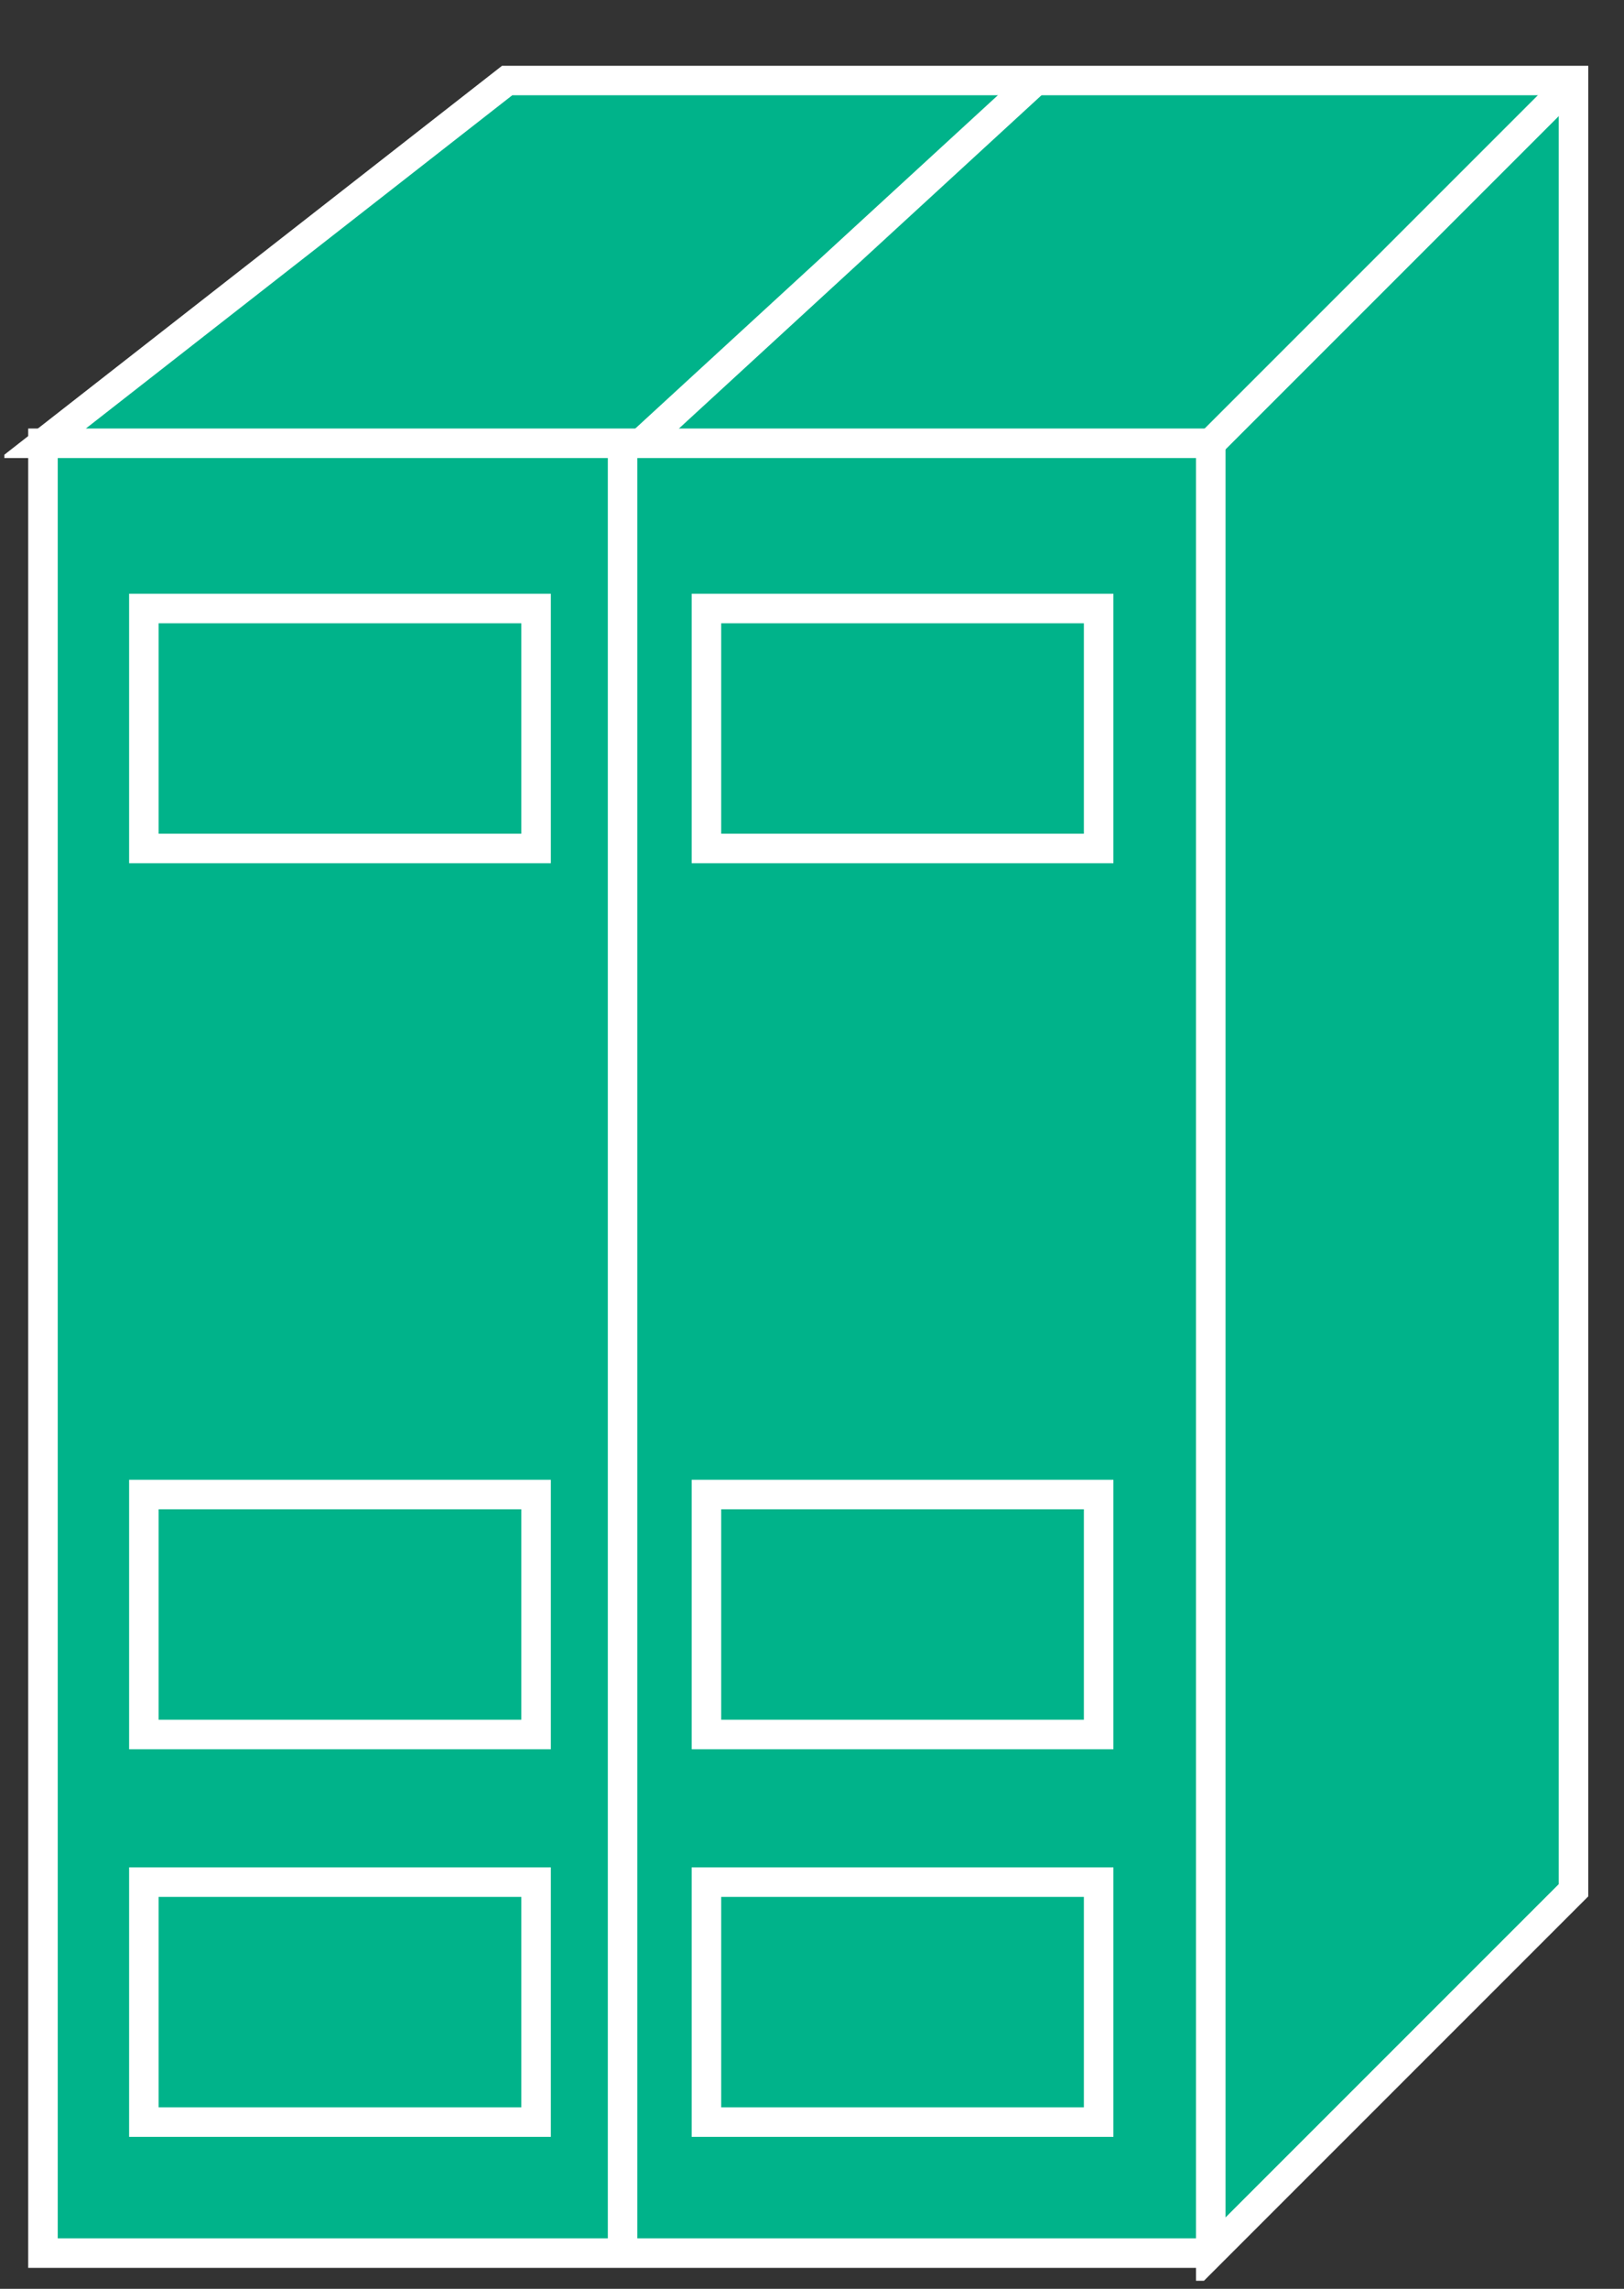 <?xml version="1.0" encoding="UTF-8"?>
<svg xmlns="http://www.w3.org/2000/svg" xmlns:xlink="http://www.w3.org/1999/xlink" width="22pt" height="31pt" viewBox="0 0 22 31" version="1.1">
<rect x="0" y="0" width="22" height="31" fill="#333333" stroke="none"/>
<defs>
<clipPath id="clip1">
  <path d="M 0.059 0.891 L 21.516 0.891 L 21.516 30.891 L 0.059 30.891 L 0.059 0.891 Z M 0.059 0.891 "/>
</clipPath>
<clipPath id="clip2">
  <path d="M 0.059 0.891 L 21.516 0.891 L 21.516 30.891 L 0.059 30.891 L 0.059 0.891 Z M 0.059 0.891 "/>
</clipPath>
<clipPath id="clip3">
  <path d="M 0.059 0.891 L 21.516 0.891 L 21.516 30.891 L 0.059 30.891 L 0.059 0.891 Z M 0.059 0.891 "/>
</clipPath>
<clipPath id="clip4">
  <path d="M 0.059 0.891 L 21.516 0.891 L 21.516 30.891 L 0.059 30.891 L 0.059 0.891 Z M 0.059 0.891 "/>
</clipPath>
<clipPath id="clip5">
  <path d="M 0.059 0.891 L 21.516 0.891 L 21.516 30.891 L 0.059 30.891 L 0.059 0.891 Z M 0.059 0.891 "/>
</clipPath>
</defs>
<g id="surface0">
<path style=" stroke:none;fill-rule:nonzero;fill:#00B38A;fill-opacity:1;" d="M 0.582 6.004 L 16.402 6.004 L 16.402 30.516 L 0.582 30.516 L 0.582 6.004 Z M 0.582 6.004 "/>
<g clip-path="url(#clip1)" clip-rule="nonzero">
<path style="fill:none;stroke-width:0.4;stroke-linecap:butt;stroke-linejoin:miter;stroke:#FFFFFF;stroke-opacity:1;stroke-miterlimit:4;" d="M 16.402 24.996 L 0.582 24.996 L 0.582 0.484 L 16.402 0.484 " transform="matrix(1,0,0,-1,0,31)"/>
</g>
<path style=" stroke:none;fill-rule:nonzero;fill:#00B38A;fill-opacity:1;" d="M 16.402 30.516 L 21.316 25.602 L 21.316 1.09 L 6.871 1.09 L 0.582 6.004 L 16.402 6.004 L 16.402 30.516 "/>
<g clip-path="url(#clip2)" clip-rule="nonzero">
<path style="fill:none;stroke-width:0.4;stroke-linecap:butt;stroke-linejoin:miter;stroke:#FFFFFF;stroke-opacity:1;stroke-miterlimit:4;" d="M 16.402 0.484 L 21.316 5.398 L 21.316 29.91 L 6.871 29.91 L 0.582 24.996 L 16.402 24.996 L 16.402 0.484 Z M 16.402 0.484 " transform="matrix(1,0,0,-1,0,31)"/>
</g>
<path style=" stroke:none;fill-rule:nonzero;fill:#00B38A;fill-opacity:1;" d="M 16.402 6.004 L 21.316 1.09 "/>
<g clip-path="url(#clip3)" clip-rule="nonzero">
<path style="fill:none;stroke-width:0.4;stroke-linecap:butt;stroke-linejoin:miter;stroke:#FFFFFF;stroke-opacity:1;stroke-miterlimit:4;" d="M 16.402 24.996 L 21.316 29.91 " transform="matrix(1,0,0,-1,0,31)"/>
</g>
<path style=" stroke:none;fill-rule:nonzero;fill:#00B38A;fill-opacity:1;" d="M 8.434 6.004 L 8.434 30.516 "/>
<g clip-path="url(#clip4)" clip-rule="nonzero">
<path style="fill:none;stroke-width:0.4;stroke-linecap:butt;stroke-linejoin:miter;stroke:#FFFFFF;stroke-opacity:1;stroke-miterlimit:4;" d="M 8.434 24.996 L 8.434 0.484 " transform="matrix(1,0,0,-1,0,31)"/>
</g>
<path style=" stroke:none;fill-rule:nonzero;fill:#00B38A;fill-opacity:1;" d="M 8.684 6.004 L 14.031 1.09 "/>
<g clip-path="url(#clip5)" clip-rule="nonzero">
<path style="fill:none;stroke-width:0.4;stroke-linecap:butt;stroke-linejoin:miter;stroke:#FFFFFF;stroke-opacity:1;stroke-miterlimit:4;" d="M 8.684 24.996 L 14.031 29.91 " transform="matrix(1,0,0,-1,0,31)"/>
</g>
<path style=" stroke:none;fill-rule:nonzero;fill:#00B38A;fill-opacity:1;" d="M 1.949 8.242 L 7.262 8.242 L 7.262 11.492 L 1.949 11.492 L 1.949 8.242 Z M 1.949 8.242 "/>
<path style="fill:none;stroke-width:0.4;stroke-linecap:butt;stroke-linejoin:miter;stroke:#FFFFFF;stroke-opacity:1;stroke-miterlimit:4;" d="M 1.949 19.508 L 7.262 19.508 L 7.262 22.758 L 1.949 22.758 L 1.949 19.508 Z M 1.949 19.508 " transform="matrix(1,0,0,-1,0,31)"/>
<path style=" stroke:none;fill-rule:nonzero;fill:#00B38A;fill-opacity:1;" d="M 9.57 8.242 L 14.883 8.242 L 14.883 11.492 L 9.57 11.492 L 9.57 8.242 Z M 9.57 8.242 "/>
<path style="fill:none;stroke-width:0.4;stroke-linecap:butt;stroke-linejoin:miter;stroke:#FFFFFF;stroke-opacity:1;stroke-miterlimit:4;" d="M 9.57 19.508 L 14.883 19.508 L 14.883 22.758 L 9.57 22.758 L 9.57 19.508 Z M 9.57 19.508 " transform="matrix(1,0,0,-1,0,31)"/>
<path style=" stroke:none;fill-rule:nonzero;fill:#00B38A;fill-opacity:1;" d="M 1.949 20.242 L 7.262 20.242 L 7.262 23.492 L 1.949 23.492 L 1.949 20.242 Z M 1.949 20.242 "/>
<path style="fill:none;stroke-width:0.4;stroke-linecap:butt;stroke-linejoin:miter;stroke:#FFFFFF;stroke-opacity:1;stroke-miterlimit:4;" d="M 1.949 7.508 L 7.262 7.508 L 7.262 10.758 L 1.949 10.758 L 1.949 7.508 Z M 1.949 7.508 " transform="matrix(1,0,0,-1,0,31)"/>
<path style=" stroke:none;fill-rule:nonzero;fill:#00B38A;fill-opacity:1;" d="M 9.57 20.242 L 14.883 20.242 L 14.883 23.492 L 9.57 23.492 L 9.57 20.242 Z M 9.57 20.242 "/>
<path style="fill:none;stroke-width:0.4;stroke-linecap:butt;stroke-linejoin:miter;stroke:#FFFFFF;stroke-opacity:1;stroke-miterlimit:4;" d="M 9.57 7.508 L 14.883 7.508 L 14.883 10.758 L 9.57 10.758 L 9.57 7.508 Z M 9.57 7.508 " transform="matrix(1,0,0,-1,0,31)"/>
<path style=" stroke:none;fill-rule:nonzero;fill:#00B38A;fill-opacity:1;" d="M 1.949 25.492 L 7.262 25.492 L 7.262 28.742 L 1.949 28.742 L 1.949 25.492 Z M 1.949 25.492 "/>
<path style="fill:none;stroke-width:0.4;stroke-linecap:butt;stroke-linejoin:miter;stroke:#FFFFFF;stroke-opacity:1;stroke-miterlimit:4;" d="M 1.949 2.258 L 7.262 2.258 L 7.262 5.508 L 1.949 5.508 L 1.949 2.258 Z M 1.949 2.258 " transform="matrix(1,0,0,-1,0,31)"/>
<path style=" stroke:none;fill-rule:nonzero;fill:#00B38A;fill-opacity:1;" d="M 9.57 25.492 L 14.883 25.492 L 14.883 28.742 L 9.57 28.742 L 9.57 25.492 Z M 9.57 25.492 "/>
<path style="fill:none;stroke-width:0.4;stroke-linecap:butt;stroke-linejoin:miter;stroke:#FFFFFF;stroke-opacity:1;stroke-miterlimit:4;" d="M 9.57 2.258 L 14.883 2.258 L 14.883 5.508 L 9.57 5.508 L 9.57 2.258 Z M 9.57 2.258 " transform="matrix(1,0,0,-1,0,31)"/>
</g>
</svg>
